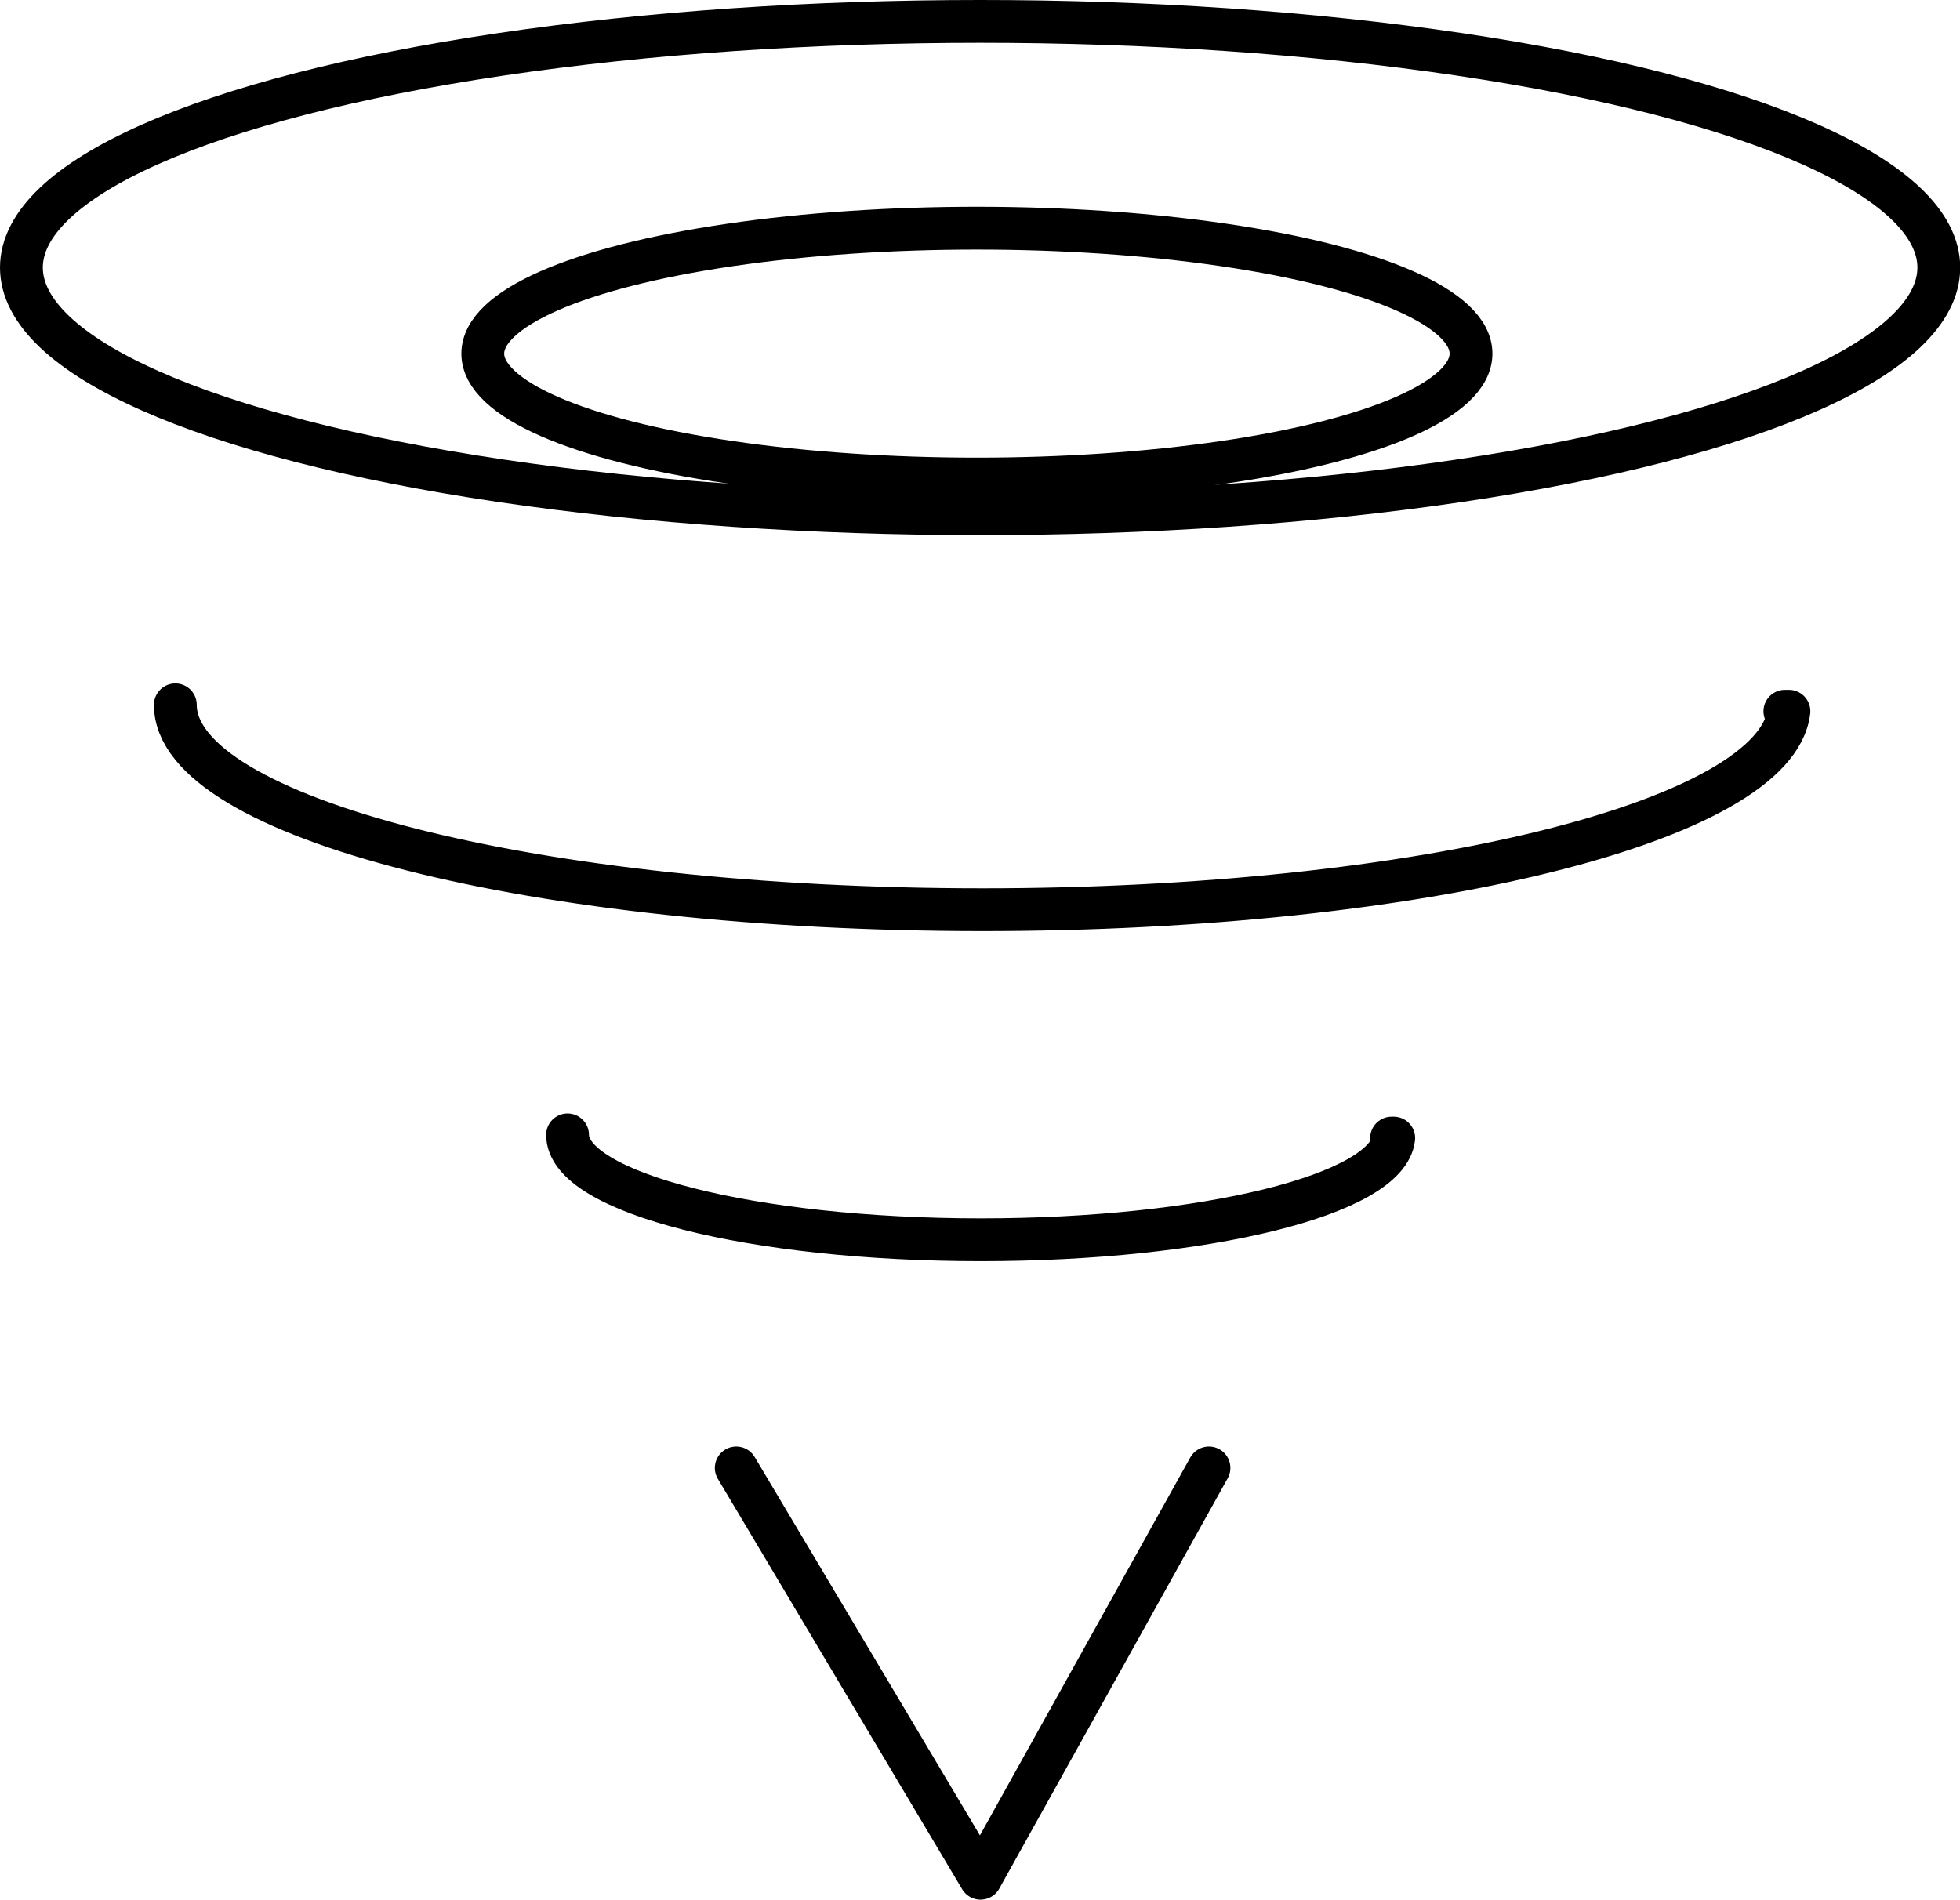 <svg id="Layer_1" data-name="Layer 1" xmlns="http://www.w3.org/2000/svg" viewBox="0 0 91.55 88.75"><defs><style>.cls-1{fill:none;stroke:#000;stroke-linecap:round;stroke-linejoin:round;stroke-width:2px;}</style></defs><title>tornado</title><ellipse class="cls-1" cx="45.78" cy="12.5" rx="44.78" ry="11.5"/><ellipse class="cls-1" cx="45.63" cy="16.52" rx="23.08" ry="5.86"/><path class="cls-1" d="M386.71,397c0,2.7,8.64,4.9,19.3,4.9,10.46,0,19-2.11,19.29-4.75h-0.1" transform="translate(-360.2 -343.98)"/><path class="cls-1" d="M368.39,376.91c0,5.28,16.88,9.57,37.7,9.57,20.43,0,37.06-4.13,37.67-9.27h-0.19" transform="translate(-360.2 -343.98)"/><polyline class="cls-1" points="34.39 68.58 45.8 87.75 56.47 68.58"/></svg>